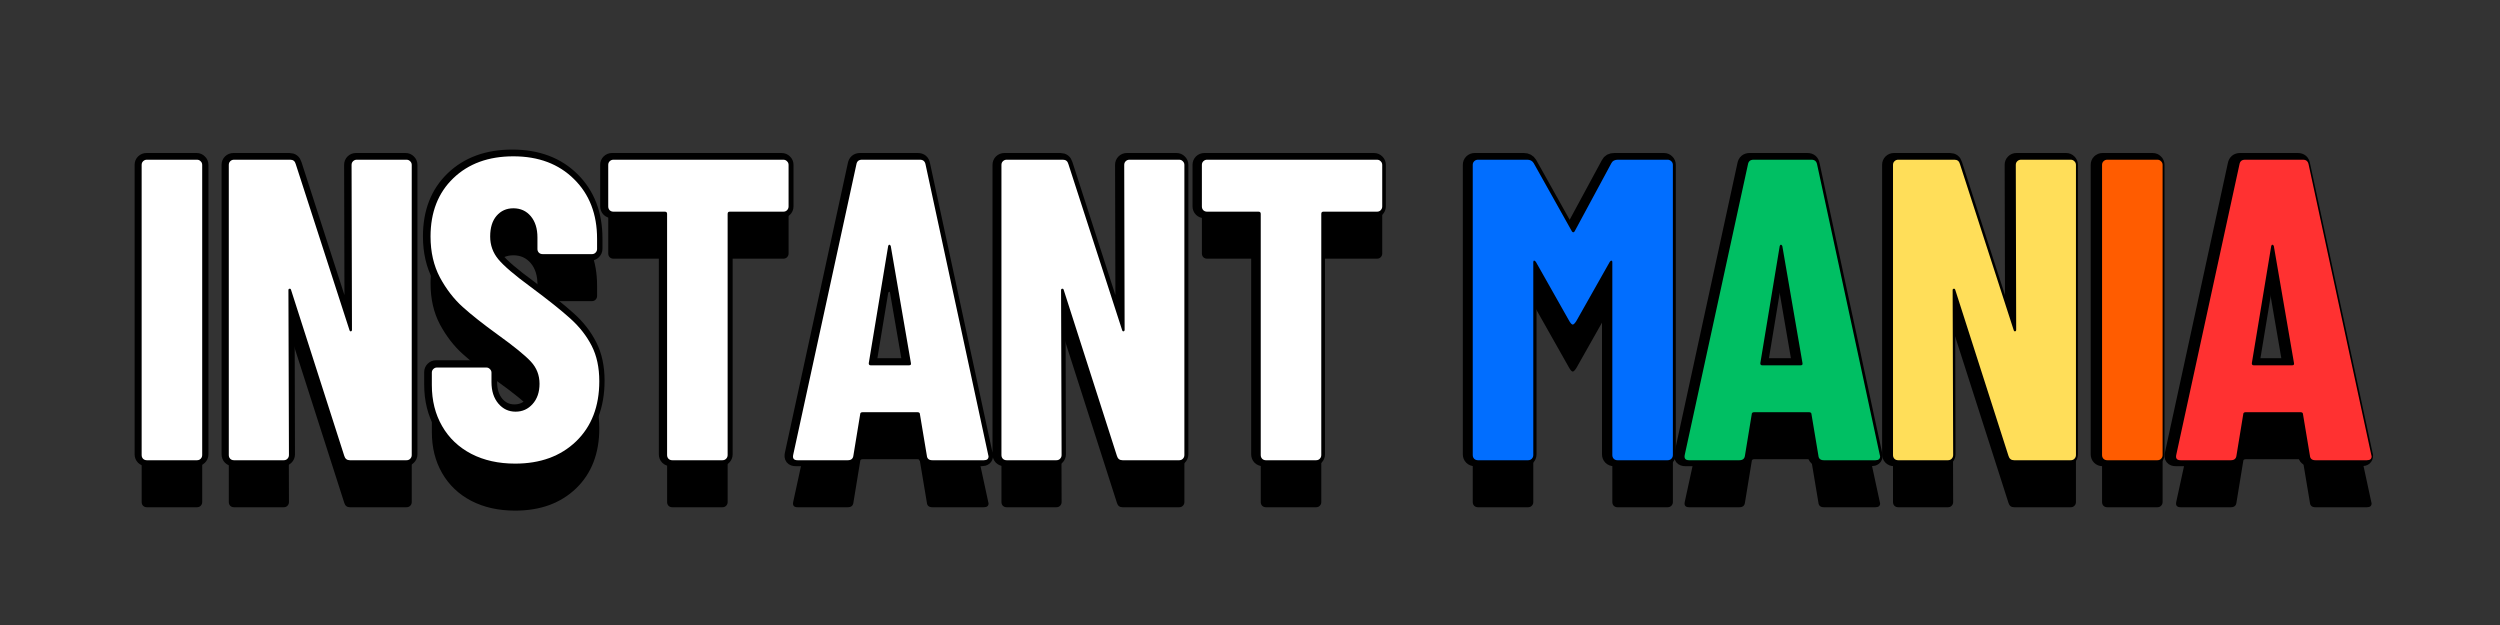 <svg xmlns="http://www.w3.org/2000/svg" xmlns:xlink="http://www.w3.org/1999/xlink" width="400" zoomAndPan="magnify" viewBox="0 0 300 75" height="100" preserveAspectRatio="xMidYMid meet" version="1.0"><rect x="0" y="0" width="300" height="75" fill="#333333" stroke="none"/><defs><g/></defs><g fill="#000000" fill-opacity="1"><g transform="translate(14.734, 60.869)"><g><path d="M 2.891 0 C 2.711 0 2.562 -0.055 2.438 -0.172 C 2.32 -0.297 2.266 -0.445 2.266 -0.625 L 2.266 -35.438 C 2.266 -35.613 2.32 -35.758 2.438 -35.875 C 2.562 -36 2.711 -36.062 2.891 -36.062 L 8.906 -36.062 C 9.082 -36.062 9.227 -36 9.344 -35.875 C 9.469 -35.758 9.531 -35.613 9.531 -35.438 L 9.531 -0.625 C 9.531 -0.445 9.469 -0.297 9.344 -0.172 C 9.227 -0.055 9.082 0 8.906 0 Z M 2.891 0 "/></g></g></g><g fill="#000000" fill-opacity="1"><g transform="translate(25.191, 60.869)"><g><path d="M 17 -35.438 C 17 -35.613 17.055 -35.758 17.172 -35.875 C 17.297 -36 17.445 -36.062 17.625 -36.062 L 23.594 -36.062 C 23.77 -36.062 23.914 -36 24.031 -35.875 C 24.156 -35.758 24.219 -35.613 24.219 -35.438 L 24.219 -0.625 C 24.219 -0.445 24.156 -0.297 24.031 -0.172 C 23.914 -0.055 23.77 0 23.594 0 L 16.797 0 C 16.453 0 16.227 -0.172 16.125 -0.516 L 9.734 -20.453 C 9.703 -20.555 9.641 -20.598 9.547 -20.578 C 9.461 -20.566 9.422 -20.508 9.422 -20.406 L 9.484 -0.625 C 9.484 -0.445 9.422 -0.297 9.297 -0.172 C 9.18 -0.055 9.035 0 8.859 0 L 2.891 0 C 2.711 0 2.562 -0.055 2.438 -0.172 C 2.32 -0.297 2.266 -0.445 2.266 -0.625 L 2.266 -35.438 C 2.266 -35.613 2.32 -35.758 2.438 -35.875 C 2.562 -36 2.711 -36.062 2.891 -36.062 L 9.641 -36.062 C 9.984 -36.062 10.203 -35.891 10.297 -35.547 L 16.75 -15.609 C 16.781 -15.504 16.836 -15.457 16.922 -15.469 C 17.004 -15.488 17.047 -15.551 17.047 -15.656 Z M 17 -35.438 "/></g></g></g><g fill="#000000" fill-opacity="1"><g transform="translate(50.276, 60.869)"><g><path d="M 11.547 0.406 C 9.547 0.406 7.789 0.016 6.281 -0.766 C 4.77 -1.555 3.602 -2.664 2.781 -4.094 C 1.957 -5.52 1.547 -7.16 1.547 -9.016 L 1.547 -10.516 C 1.547 -10.68 1.602 -10.82 1.719 -10.938 C 1.844 -11.062 1.988 -11.125 2.156 -11.125 L 8.094 -11.125 C 8.258 -11.125 8.398 -11.062 8.516 -10.938 C 8.641 -10.82 8.703 -10.68 8.703 -10.516 L 8.703 -9.375 C 8.703 -8.312 8.977 -7.453 9.531 -6.797 C 10.082 -6.148 10.77 -5.828 11.594 -5.828 C 12.414 -5.828 13.098 -6.133 13.641 -6.75 C 14.191 -7.363 14.469 -8.172 14.469 -9.172 C 14.469 -10.203 14.125 -11.086 13.438 -11.828 C 12.758 -12.566 11.422 -13.656 9.422 -15.094 C 7.711 -16.332 6.32 -17.43 5.25 -18.391 C 4.188 -19.348 3.273 -20.531 2.516 -21.938 C 1.766 -23.352 1.391 -24.988 1.391 -26.844 C 1.391 -29.758 2.301 -32.094 4.125 -33.844 C 5.945 -35.594 8.348 -36.469 11.328 -36.469 C 14.348 -36.469 16.773 -35.555 18.609 -33.734 C 20.453 -31.922 21.375 -29.535 21.375 -26.578 L 21.375 -25.344 C 21.375 -25.176 21.312 -25.031 21.188 -24.906 C 21.07 -24.789 20.93 -24.734 20.766 -24.734 L 14.844 -24.734 C 14.664 -24.734 14.516 -24.789 14.391 -24.906 C 14.273 -25.031 14.219 -25.176 14.219 -25.344 L 14.219 -26.734 C 14.219 -27.797 13.953 -28.645 13.422 -29.281 C 12.891 -29.914 12.191 -30.234 11.328 -30.234 C 10.504 -30.234 9.832 -29.93 9.312 -29.328 C 8.801 -28.734 8.547 -27.906 8.547 -26.844 C 8.547 -25.812 8.875 -24.898 9.531 -24.109 C 10.188 -23.316 11.473 -22.219 13.391 -20.812 C 15.523 -19.227 17.129 -17.945 18.203 -16.969 C 19.285 -15.988 20.129 -14.906 20.734 -13.719 C 21.336 -12.539 21.641 -11.129 21.641 -9.484 C 21.641 -6.461 20.711 -4.055 18.859 -2.266 C 17.004 -0.484 14.566 0.406 11.547 0.406 Z M 11.547 0.406 "/></g></g></g><g fill="#000000" fill-opacity="1"><g transform="translate(71.756, 60.869)"><g><path d="M 22.25 -36.062 C 22.426 -36.062 22.57 -36 22.688 -35.875 C 22.812 -35.758 22.875 -35.613 22.875 -35.438 L 22.875 -30.453 C 22.875 -30.273 22.812 -30.125 22.688 -30 C 22.57 -29.883 22.426 -29.828 22.25 -29.828 L 15.812 -29.828 C 15.645 -29.828 15.562 -29.738 15.562 -29.562 L 15.562 -0.625 C 15.562 -0.445 15.5 -0.297 15.375 -0.172 C 15.258 -0.055 15.113 0 14.938 0 L 8.906 0 C 8.738 0 8.594 -0.055 8.469 -0.172 C 8.352 -0.297 8.297 -0.445 8.297 -0.625 L 8.297 -29.562 C 8.297 -29.738 8.207 -29.828 8.031 -29.828 L 1.859 -29.828 C 1.68 -29.828 1.531 -29.883 1.406 -30 C 1.289 -30.125 1.234 -30.273 1.234 -30.453 L 1.234 -35.438 C 1.234 -35.613 1.289 -35.758 1.406 -35.875 C 1.531 -36 1.68 -36.062 1.859 -36.062 Z M 22.25 -36.062 "/></g></g></g><g fill="#000000" fill-opacity="1"><g transform="translate(94.472, 60.869)"><g><path d="M 17.406 0 C 17 0 16.781 -0.188 16.75 -0.562 L 15.922 -5.516 C 15.922 -5.68 15.816 -5.766 15.609 -5.766 L 9.062 -5.766 C 8.852 -5.766 8.75 -5.68 8.75 -5.516 L 7.938 -0.562 C 7.895 -0.188 7.672 0 7.266 0 L 1.234 0 C 0.785 0 0.613 -0.223 0.719 -0.672 L 8.297 -35.5 C 8.359 -35.875 8.582 -36.062 8.969 -36.062 L 15.922 -36.062 C 16.297 -36.062 16.52 -35.875 16.594 -35.5 L 24.109 -0.672 L 24.156 -0.469 C 24.156 -0.156 23.969 0 23.594 0 Z M 9.781 -11.641 C 9.781 -11.473 9.852 -11.391 10 -11.391 L 14.625 -11.391 C 14.801 -11.391 14.875 -11.473 14.844 -11.641 L 12.422 -25.703 C 12.379 -25.805 12.32 -25.859 12.25 -25.859 C 12.188 -25.859 12.141 -25.805 12.109 -25.703 Z M 9.781 -11.641 "/></g></g></g><g fill="#000000" fill-opacity="1"><g transform="translate(117.909, 60.869)"><g><path d="M 17 -35.438 C 17 -35.613 17.055 -35.758 17.172 -35.875 C 17.297 -36 17.445 -36.062 17.625 -36.062 L 23.594 -36.062 C 23.77 -36.062 23.914 -36 24.031 -35.875 C 24.156 -35.758 24.219 -35.613 24.219 -35.438 L 24.219 -0.625 C 24.219 -0.445 24.156 -0.297 24.031 -0.172 C 23.914 -0.055 23.77 0 23.594 0 L 16.797 0 C 16.453 0 16.227 -0.172 16.125 -0.516 L 9.734 -20.453 C 9.703 -20.555 9.641 -20.598 9.547 -20.578 C 9.461 -20.566 9.422 -20.508 9.422 -20.406 L 9.484 -0.625 C 9.484 -0.445 9.422 -0.297 9.297 -0.172 C 9.18 -0.055 9.035 0 8.859 0 L 2.891 0 C 2.711 0 2.562 -0.055 2.438 -0.172 C 2.32 -0.297 2.266 -0.445 2.266 -0.625 L 2.266 -35.438 C 2.266 -35.613 2.32 -35.758 2.438 -35.875 C 2.562 -36 2.711 -36.062 2.891 -36.062 L 9.641 -36.062 C 9.984 -36.062 10.203 -35.891 10.297 -35.547 L 16.75 -15.609 C 16.781 -15.504 16.836 -15.457 16.922 -15.469 C 17.004 -15.488 17.047 -15.551 17.047 -15.656 Z M 17 -35.438 "/></g></g></g><g fill="#000000" fill-opacity="1"><g transform="translate(142.994, 60.869)"><g><path d="M 22.25 -36.062 C 22.426 -36.062 22.57 -36 22.688 -35.875 C 22.812 -35.758 22.875 -35.613 22.875 -35.438 L 22.875 -30.453 C 22.875 -30.273 22.812 -30.125 22.688 -30 C 22.57 -29.883 22.426 -29.828 22.25 -29.828 L 15.812 -29.828 C 15.645 -29.828 15.562 -29.738 15.562 -29.562 L 15.562 -0.625 C 15.562 -0.445 15.5 -0.297 15.375 -0.172 C 15.258 -0.055 15.113 0 14.938 0 L 8.906 0 C 8.738 0 8.594 -0.055 8.469 -0.172 C 8.352 -0.297 8.297 -0.445 8.297 -0.625 L 8.297 -29.562 C 8.297 -29.738 8.207 -29.828 8.031 -29.828 L 1.859 -29.828 C 1.68 -29.828 1.531 -29.883 1.406 -30 C 1.289 -30.125 1.234 -30.273 1.234 -30.453 L 1.234 -35.438 C 1.234 -35.613 1.289 -35.758 1.406 -35.875 C 1.531 -36 1.68 -36.062 1.859 -36.062 Z M 22.25 -36.062 "/></g></g></g><g fill="#000000" fill-opacity="1"><g transform="translate(165.71, 60.869)"><g/></g></g><g fill="#000000" fill-opacity="1"><g transform="translate(174.621, 60.869)"><g><path d="M 18.75 -35.656 C 18.883 -35.926 19.145 -36.062 19.531 -36.062 L 25.5 -36.062 C 25.664 -36.062 25.812 -36 25.938 -35.875 C 26.062 -35.758 26.125 -35.613 26.125 -35.438 L 26.125 -0.625 C 26.125 -0.445 26.062 -0.297 25.938 -0.172 C 25.812 -0.055 25.664 0 25.5 0 L 19.469 0 C 19.301 0 19.156 -0.055 19.031 -0.172 C 18.914 -0.297 18.859 -0.445 18.859 -0.625 L 18.859 -23.75 C 18.859 -23.883 18.82 -23.953 18.75 -23.953 C 18.688 -23.953 18.617 -23.898 18.547 -23.797 L 14.531 -16.688 C 14.352 -16.414 14.211 -16.281 14.109 -16.281 C 14.004 -16.281 13.867 -16.414 13.703 -16.688 L 9.688 -23.797 C 9.613 -23.898 9.539 -23.953 9.469 -23.953 C 9.406 -23.953 9.375 -23.883 9.375 -23.75 L 9.375 -0.625 C 9.375 -0.445 9.312 -0.297 9.188 -0.172 C 9.07 -0.055 8.926 0 8.75 0 L 2.734 0 C 2.555 0 2.406 -0.055 2.281 -0.172 C 2.164 -0.297 2.109 -0.445 2.109 -0.625 L 2.109 -35.438 C 2.109 -35.613 2.164 -35.758 2.281 -35.875 C 2.406 -36 2.555 -36.062 2.734 -36.062 L 8.656 -36.062 C 9 -36.062 9.254 -35.926 9.422 -35.656 L 14.016 -27.453 C 14.117 -27.316 14.223 -27.316 14.328 -27.453 Z M 18.75 -35.656 "/></g></g></g><g fill="#000000" fill-opacity="1"><g transform="translate(201.458, 60.869)"><g><path d="M 17.406 0 C 17 0 16.781 -0.188 16.75 -0.562 L 15.922 -5.516 C 15.922 -5.68 15.816 -5.766 15.609 -5.766 L 9.062 -5.766 C 8.852 -5.766 8.75 -5.68 8.75 -5.516 L 7.938 -0.562 C 7.895 -0.188 7.672 0 7.266 0 L 1.234 0 C 0.785 0 0.613 -0.223 0.719 -0.672 L 8.297 -35.5 C 8.359 -35.875 8.582 -36.062 8.969 -36.062 L 15.922 -36.062 C 16.297 -36.062 16.52 -35.875 16.594 -35.5 L 24.109 -0.672 L 24.156 -0.469 C 24.156 -0.156 23.969 0 23.594 0 Z M 9.781 -11.641 C 9.781 -11.473 9.852 -11.391 10 -11.391 L 14.625 -11.391 C 14.801 -11.391 14.875 -11.473 14.844 -11.641 L 12.422 -25.703 C 12.379 -25.805 12.32 -25.859 12.25 -25.859 C 12.188 -25.859 12.141 -25.805 12.109 -25.703 Z M 9.781 -11.641 "/></g></g></g><g fill="#000000" fill-opacity="1"><g transform="translate(224.895, 60.869)"><g><path d="M 17 -35.438 C 17 -35.613 17.055 -35.758 17.172 -35.875 C 17.297 -36 17.445 -36.062 17.625 -36.062 L 23.594 -36.062 C 23.77 -36.062 23.914 -36 24.031 -35.875 C 24.156 -35.758 24.219 -35.613 24.219 -35.438 L 24.219 -0.625 C 24.219 -0.445 24.156 -0.297 24.031 -0.172 C 23.914 -0.055 23.77 0 23.594 0 L 16.797 0 C 16.453 0 16.227 -0.172 16.125 -0.516 L 9.734 -20.453 C 9.703 -20.555 9.641 -20.598 9.547 -20.578 C 9.461 -20.566 9.422 -20.508 9.422 -20.406 L 9.484 -0.625 C 9.484 -0.445 9.422 -0.297 9.297 -0.172 C 9.18 -0.055 9.035 0 8.859 0 L 2.891 0 C 2.711 0 2.562 -0.055 2.438 -0.172 C 2.32 -0.297 2.266 -0.445 2.266 -0.625 L 2.266 -35.438 C 2.266 -35.613 2.32 -35.758 2.438 -35.875 C 2.562 -36 2.711 -36.062 2.891 -36.062 L 9.641 -36.062 C 9.984 -36.062 10.203 -35.891 10.297 -35.547 L 16.75 -15.609 C 16.781 -15.504 16.836 -15.457 16.922 -15.469 C 17.004 -15.488 17.047 -15.551 17.047 -15.656 Z M 17 -35.438 "/></g></g></g><g fill="#000000" fill-opacity="1"><g transform="translate(249.981, 60.869)"><g><path d="M 2.891 0 C 2.711 0 2.562 -0.055 2.438 -0.172 C 2.32 -0.297 2.266 -0.445 2.266 -0.625 L 2.266 -35.438 C 2.266 -35.613 2.32 -35.758 2.438 -35.875 C 2.562 -36 2.711 -36.062 2.891 -36.062 L 8.906 -36.062 C 9.082 -36.062 9.227 -36 9.344 -35.875 C 9.469 -35.758 9.531 -35.613 9.531 -35.438 L 9.531 -0.625 C 9.531 -0.445 9.469 -0.297 9.344 -0.172 C 9.227 -0.055 9.082 0 8.906 0 Z M 2.891 0 "/></g></g></g><g fill="#000000" fill-opacity="1"><g transform="translate(260.437, 60.869)"><g><path d="M 17.406 0 C 17 0 16.781 -0.188 16.75 -0.562 L 15.922 -5.516 C 15.922 -5.68 15.816 -5.766 15.609 -5.766 L 9.062 -5.766 C 8.852 -5.766 8.75 -5.68 8.75 -5.516 L 7.938 -0.562 C 7.895 -0.188 7.672 0 7.266 0 L 1.234 0 C 0.785 0 0.613 -0.223 0.719 -0.672 L 8.297 -35.5 C 8.359 -35.875 8.582 -36.062 8.969 -36.062 L 15.922 -36.062 C 16.297 -36.062 16.52 -35.875 16.594 -35.5 L 24.109 -0.672 L 24.156 -0.469 C 24.156 -0.156 23.969 0 23.594 0 Z M 9.781 -11.641 C 9.781 -11.473 9.852 -11.391 10 -11.391 L 14.625 -11.391 C 14.801 -11.391 14.875 -11.473 14.844 -11.641 L 12.422 -25.703 C 12.379 -25.805 12.32 -25.859 12.25 -25.859 C 12.188 -25.859 12.141 -25.805 12.109 -25.703 Z M 9.781 -11.641 "/></g></g></g><path stroke-linecap="butt" transform="matrix(0.058, 0, 0, 0.058, -0.695, 15.643)" fill="none" stroke-linejoin="miter" d="M 314.968 680.969 C 312.078 680.969 309.524 679.961 307.374 677.945 C 305.358 675.795 304.35 673.309 304.35 670.419 L 304.35 71.331 C 304.35 68.307 305.358 65.821 307.374 63.805 C 309.524 61.721 312.078 60.713 314.968 60.713 L 418.792 60.713 C 421.681 60.713 424.1 61.721 426.116 63.805 C 428.334 65.821 429.409 68.307 429.409 71.331 L 429.409 670.419 C 429.409 673.309 428.334 675.795 426.116 677.945 C 424.1 679.961 421.681 680.969 418.792 680.969 Z M 737.79 71.331 C 737.79 68.307 738.798 65.821 740.814 63.805 C 742.83 61.721 745.384 60.713 748.408 60.713 L 851.156 60.713 C 854.046 60.713 856.465 61.721 858.481 63.805 C 860.699 65.821 861.774 68.307 861.774 71.331 L 861.774 670.419 C 861.774 673.309 860.699 675.795 858.481 677.945 C 856.465 679.961 854.046 680.969 851.156 680.969 L 734.094 680.969 C 728.18 680.969 724.35 678.013 722.67 672.099 L 612.731 329.245 C 612.193 327.497 611.185 326.758 609.707 327.094 C 608.296 327.363 607.556 328.371 607.556 330.118 L 608.43 670.419 C 608.43 673.309 607.355 675.795 605.137 677.945 C 603.121 679.961 600.702 680.969 597.812 680.969 L 494.862 680.969 C 491.972 680.969 489.419 679.961 487.268 677.945 C 485.252 675.795 484.244 673.309 484.244 670.419 L 484.244 71.331 C 484.244 68.307 485.252 65.821 487.268 63.805 C 489.419 61.721 491.972 60.713 494.862 60.713 L 610.984 60.713 C 616.897 60.713 620.728 63.67 622.475 69.584 L 733.22 412.505 C 733.825 414.253 734.833 414.992 736.244 414.656 C 737.857 414.387 738.664 413.379 738.664 411.632 Z M 1075.47 688.16 C 1041.131 688.16 1010.891 681.373 984.817 667.798 C 958.811 654.089 938.785 635.005 924.673 610.477 C 910.494 585.949 903.438 557.725 903.438 525.872 L 903.438 500.134 C 903.438 497.245 904.446 494.825 906.462 492.809 C 908.612 490.592 911.166 489.517 914.056 489.517 L 1015.931 489.517 C 1018.955 489.517 1021.508 490.592 1023.524 492.809 C 1025.54 494.825 1026.548 497.245 1026.548 500.134 L 1026.548 519.824 C 1026.548 538.169 1031.252 552.953 1040.593 564.176 C 1050.136 575.264 1062.03 580.841 1076.276 580.841 C 1090.456 580.841 1102.216 575.6 1111.556 565.049 C 1121.099 554.365 1125.87 540.454 1125.87 523.318 C 1125.87 505.577 1119.956 490.323 1108.129 477.622 C 1096.302 464.921 1073.252 446.173 1039.115 421.376 C 1009.547 400.073 985.556 381.123 967.278 364.726 C 948.932 348.128 933.275 327.699 920.305 303.507 C 907.336 279.248 900.884 251.225 900.884 219.305 C 900.884 169.107 916.475 128.989 947.79 98.816 C 979.105 68.71 1020.433 53.59 1071.774 53.59 C 1123.854 53.59 1165.652 69.248 1197.236 100.563 C 1228.82 131.878 1244.612 172.87 1244.612 223.673 L 1244.612 245.043 C 1244.612 247.933 1243.537 250.486 1241.387 252.637 C 1239.371 254.653 1236.884 255.661 1233.995 255.661 L 1132.12 255.661 C 1129.096 255.661 1126.475 254.653 1124.324 252.637 C 1122.308 250.486 1121.3 247.933 1121.3 245.043 L 1121.3 221.053 C 1121.3 202.707 1116.798 188.192 1107.659 177.373 C 1098.587 166.419 1086.625 160.909 1071.774 160.909 C 1057.662 160.909 1046.104 166.083 1037.166 176.499 C 1028.363 186.713 1023.928 201.027 1023.928 219.305 C 1023.928 237.046 1029.572 252.704 1040.862 266.278 C 1052.084 279.853 1074.193 298.736 1107.256 322.928 C 1143.88 350.211 1171.499 372.253 1190.113 389.187 C 1208.728 405.853 1223.108 424.467 1233.39 444.963 C 1243.739 465.325 1248.98 489.584 1248.98 517.875 C 1248.98 569.955 1232.987 611.35 1201.134 642.061 C 1169.281 672.771 1127.348 688.16 1075.47 688.16 Z M 1629.064 60.713 C 1632.088 60.713 1634.641 61.721 1636.657 63.805 C 1638.808 65.821 1639.883 68.307 1639.883 71.331 L 1639.883 157.213 C 1639.883 160.237 1638.808 162.79 1636.657 164.806 C 1634.641 166.822 1632.088 167.83 1629.064 167.83 L 1518.318 167.83 C 1515.428 167.83 1513.95 169.376 1513.95 172.4 L 1513.95 670.419 C 1513.95 673.309 1512.875 675.795 1510.724 677.945 C 1508.708 679.961 1506.289 680.969 1503.4 680.969 L 1399.777 680.969 C 1396.686 680.969 1394.132 679.961 1391.982 677.945 C 1389.966 675.795 1388.958 673.309 1388.958 670.419 L 1388.958 172.4 C 1388.958 169.376 1387.48 167.83 1384.59 167.83 L 1278.145 167.83 C 1275.256 167.83 1272.769 166.822 1270.619 164.806 C 1268.603 162.79 1267.595 160.237 1267.595 157.213 L 1267.595 71.331 C 1267.595 68.307 1268.603 65.821 1270.619 63.805 C 1272.769 61.721 1275.256 60.713 1278.145 60.713 Z M 1936.571 680.969 C 1929.515 680.969 1925.684 677.744 1925.08 671.293 L 1911.035 586.217 C 1911.035 583.193 1909.22 581.715 1905.659 581.715 L 1793.099 581.715 C 1789.537 581.715 1787.723 583.193 1787.723 586.217 L 1773.678 671.293 C 1773.073 677.744 1769.243 680.969 1762.187 680.969 L 1658.363 680.969 C 1650.702 680.969 1647.745 677.206 1649.492 669.545 L 1779.726 70.457 C 1781.003 64.006 1784.9 60.713 1791.419 60.713 L 1911.035 60.713 C 1917.553 60.713 1921.384 64.006 1922.526 70.457 L 2051.886 669.545 L 2052.76 672.973 C 2052.76 678.349 2049.467 680.969 2043.016 680.969 Z M 1805.464 480.646 C 1805.464 483.67 1806.673 485.216 1809.16 485.216 L 1888.724 485.216 C 1891.816 485.216 1893.025 483.67 1892.42 480.646 L 1850.689 238.793 C 1850.084 237.046 1849.211 236.173 1848.068 236.173 C 1846.926 236.173 1846.052 237.046 1845.515 238.793 Z M 2332.849 71.331 C 2332.849 68.307 2333.857 65.821 2335.873 63.805 C 2337.889 61.721 2340.376 60.713 2343.467 60.713 L 2446.216 60.713 C 2449.105 60.713 2451.525 61.721 2453.541 63.805 C 2455.691 65.821 2456.833 68.307 2456.833 71.331 L 2456.833 670.419 C 2456.833 673.309 2455.691 675.795 2453.541 677.945 C 2451.525 679.961 2449.105 680.969 2446.216 680.969 L 2329.153 680.969 C 2323.24 680.969 2319.409 678.013 2317.662 672.099 L 2207.79 329.245 C 2207.185 327.497 2206.177 326.758 2204.766 327.094 C 2203.288 327.363 2202.616 328.371 2202.616 330.118 L 2203.489 670.419 C 2203.489 673.309 2202.414 675.795 2200.196 677.945 C 2198.18 679.961 2195.761 680.969 2192.872 680.969 L 2089.854 680.969 C 2087.032 680.969 2084.478 679.961 2082.328 677.945 C 2080.312 675.795 2079.304 673.309 2079.304 670.419 L 2079.304 71.331 C 2079.304 68.307 2080.312 65.821 2082.328 63.805 C 2084.478 61.721 2087.032 60.713 2089.854 60.713 L 2206.043 60.713 C 2211.956 60.713 2215.787 63.67 2217.534 69.584 L 2328.28 412.505 C 2328.885 414.253 2329.893 414.992 2331.304 414.656 C 2332.917 414.387 2333.723 413.379 2333.723 411.632 Z M 2854.59 60.713 C 2857.614 60.713 2860.168 61.721 2862.184 63.805 C 2864.334 65.821 2865.409 68.307 2865.409 71.331 L 2865.409 157.213 C 2865.409 160.237 2864.334 162.79 2862.184 164.806 C 2860.168 166.822 2857.614 167.83 2854.59 167.83 L 2743.845 167.83 C 2740.955 167.83 2739.477 169.376 2739.477 172.4 L 2739.477 670.419 C 2739.477 673.309 2738.401 675.795 2736.251 677.945 C 2734.235 679.961 2731.816 680.969 2728.926 680.969 L 2625.304 680.969 C 2622.28 680.969 2619.659 679.961 2617.509 677.945 C 2615.493 675.795 2614.485 673.309 2614.485 670.419 L 2614.485 172.4 C 2614.485 169.376 2613.006 167.83 2610.117 167.83 L 2503.672 167.83 C 2500.782 167.83 2498.296 166.822 2496.145 164.806 C 2494.129 162.79 2493.121 160.237 2493.121 157.213 L 2493.121 71.331 C 2493.121 68.307 2494.129 65.821 2496.145 63.805 C 2498.296 61.721 2500.782 60.713 2503.672 60.713 Z M 2854.59 60.713 " stroke="#000000" stroke-width="27.692" stroke-opacity="1" stroke-miterlimit="4"/><path stroke-linecap="butt" transform="matrix(0.058, 0, 0, 0.058, -0.695, 15.643)" fill="none" stroke-linejoin="miter" d="M 3338.565 67.904 C 3340.849 63.133 3345.285 60.713 3351.736 60.713 L 3454.753 60.713 C 3457.643 60.713 3460.062 61.721 3462.078 63.805 C 3464.229 65.821 3465.304 68.307 3465.304 71.331 L 3465.304 670.419 C 3465.304 673.309 3464.229 675.795 3462.078 677.945 C 3460.062 679.961 3457.643 680.969 3454.753 680.969 L 3350.862 680.969 C 3347.973 680.969 3345.486 679.961 3343.336 677.945 C 3341.32 675.795 3340.312 673.309 3340.312 670.419 L 3340.312 272.528 C 3340.312 270.109 3339.707 268.899 3338.565 268.899 C 3337.422 268.899 3336.213 269.773 3335.07 271.654 L 3265.854 393.891 C 3262.965 398.662 3260.613 401.081 3258.731 401.081 C 3256.984 401.081 3254.699 398.662 3251.809 393.891 L 3182.593 271.654 C 3181.384 269.773 3180.174 268.899 3178.897 268.899 C 3177.755 268.899 3177.15 270.109 3177.15 272.528 L 3177.15 670.419 C 3177.15 673.309 3176.142 675.795 3174.126 677.945 C 3172.11 679.961 3169.557 680.969 3166.533 680.969 L 3062.91 680.969 C 3060.021 680.969 3057.534 679.961 3055.384 677.945 C 3053.368 675.795 3052.36 673.309 3052.36 670.419 L 3052.36 71.331 C 3052.36 68.307 3053.368 65.821 3055.384 63.805 C 3057.534 61.721 3060.021 60.713 3062.91 60.713 L 3164.853 60.713 C 3170.766 60.713 3175.201 63.133 3178.225 67.904 L 3256.984 208.755 C 3258.731 211.04 3260.545 211.04 3262.427 208.755 Z M 3338.565 67.904 " stroke="#000000" stroke-width="27.692" stroke-opacity="1" stroke-miterlimit="4"/><path stroke-linecap="butt" transform="matrix(0.058, 0, 0, 0.058, -0.695, 15.643)" fill="none" stroke-linejoin="miter" d="M 3777.112 680.969 C 3770.056 680.969 3766.225 677.744 3765.621 671.293 L 3751.576 586.217 C 3751.576 583.193 3749.761 581.715 3746.133 581.715 L 3633.64 581.715 C 3630.078 581.715 3628.264 583.193 3628.264 586.217 L 3614.152 671.293 C 3613.614 677.744 3609.784 680.969 3602.728 680.969 L 3498.904 680.969 C 3491.243 680.969 3488.286 677.206 3490.033 669.545 L 3620.267 70.457 C 3621.544 64.006 3625.441 60.713 3631.893 60.713 L 3751.576 60.713 C 3758.027 60.713 3761.857 64.006 3763 70.457 L 3892.427 669.545 L 3893.233 672.973 C 3893.233 678.349 3890.008 680.969 3883.557 680.969 Z M 3646.005 480.646 C 3646.005 483.67 3647.214 485.216 3649.633 485.216 L 3729.265 485.216 C 3732.289 485.216 3733.566 483.67 3732.961 480.646 L 3691.23 238.793 C 3690.625 237.046 3689.752 236.173 3688.609 236.173 C 3687.467 236.173 3686.593 237.046 3685.989 238.793 Z M 3646.005 480.646 " stroke="#000000" stroke-width="27.692" stroke-opacity="1" stroke-miterlimit="4"/><path stroke-linecap="butt" transform="matrix(0.058, 0, 0, 0.058, -0.695, 15.643)" fill="none" stroke-linejoin="miter" d="M 4173.39 71.331 C 4173.39 68.307 4174.398 65.821 4176.414 63.805 C 4178.43 61.721 4180.917 60.713 4183.941 60.713 L 4286.757 60.713 C 4289.646 60.713 4292.065 61.721 4294.081 63.805 C 4296.232 65.821 4297.307 68.307 4297.307 71.331 L 4297.307 670.419 C 4297.307 673.309 4296.232 675.795 4294.081 677.945 C 4292.065 679.961 4289.646 680.969 4286.757 680.969 L 4169.694 680.969 C 4163.781 680.969 4159.95 678.013 4158.203 672.099 L 4048.331 329.245 C 4047.726 327.497 4046.718 326.758 4045.307 327.094 C 4043.829 327.363 4043.157 328.371 4043.157 330.118 L 4044.03 670.419 C 4044.03 673.309 4042.888 675.795 4040.737 677.945 C 4038.721 679.961 4036.302 680.969 4033.413 680.969 L 3930.395 680.969 C 3927.505 680.969 3925.019 679.961 3922.869 677.945 C 3920.853 675.795 3919.845 673.309 3919.845 670.419 L 3919.845 71.331 C 3919.845 68.307 3920.853 65.821 3922.869 63.805 C 3925.019 61.721 3927.505 60.713 3930.395 60.713 L 4046.584 60.713 C 4052.497 60.713 4056.328 63.67 4058.075 69.584 L 4168.821 412.505 C 4169.425 414.253 4170.433 414.992 4171.845 414.656 C 4173.457 414.387 4174.264 413.379 4174.264 411.632 Z M 4173.39 71.331 " stroke="#000000" stroke-width="27.692" stroke-opacity="1" stroke-miterlimit="4"/><path stroke-linecap="butt" transform="matrix(0.058, 0, 0, 0.058, -0.695, 15.643)" fill="none" stroke-linejoin="miter" d="M 4361.953 680.969 C 4359.064 680.969 4356.577 679.961 4354.427 677.945 C 4352.411 675.795 4351.403 673.309 4351.403 670.419 L 4351.403 71.331 C 4351.403 68.307 4352.411 65.821 4354.427 63.805 C 4356.577 61.721 4359.064 60.713 4361.953 60.713 L 4465.845 60.713 C 4468.734 60.713 4471.153 61.721 4473.169 63.805 C 4475.32 65.821 4476.395 68.307 4476.395 71.331 L 4476.395 670.419 C 4476.395 673.309 4475.32 675.795 4473.169 677.945 C 4471.153 679.961 4468.734 680.969 4465.845 680.969 Z M 4361.953 680.969 " stroke="#000000" stroke-width="27.692" stroke-opacity="1" stroke-miterlimit="4"/><path stroke-linecap="butt" transform="matrix(0.058, 0, 0, 0.058, -0.695, 15.643)" fill="none" stroke-linejoin="miter" d="M 4791.765 680.969 C 4784.709 680.969 4780.878 677.744 4780.273 671.293 L 4766.229 586.217 C 4766.229 583.193 4764.414 581.715 4760.785 581.715 L 4648.293 581.715 C 4644.731 581.715 4642.917 583.193 4642.917 586.217 L 4628.872 671.293 C 4628.267 677.744 4624.437 680.969 4617.381 680.969 L 4513.557 680.969 C 4505.896 680.969 4502.939 677.206 4504.686 669.545 L 4634.92 70.457 C 4636.197 64.006 4640.094 60.713 4646.613 60.713 L 4766.229 60.713 C 4772.68 60.713 4776.51 64.006 4777.653 70.457 L 4907.08 669.545 L 4907.953 672.973 C 4907.953 678.349 4904.661 680.969 4898.209 680.969 Z M 4660.657 480.646 C 4660.657 483.67 4661.867 485.216 4664.353 485.216 L 4743.918 485.216 C 4746.942 485.216 4748.219 483.67 4747.614 480.646 L 4705.883 238.793 C 4705.278 237.046 4704.405 236.173 4703.262 236.173 C 4702.12 236.173 4701.246 237.046 4700.641 238.793 Z M 4660.657 480.646 " stroke="#000000" stroke-width="27.692" stroke-opacity="1" stroke-miterlimit="4"/><g fill="#ffffff" fill-opacity="1"><g transform="translate(14.732, 55.228)"><g><path d="M 2.891 0 C 2.711 0 2.562 -0.055 2.438 -0.172 C 2.32 -0.297 2.266 -0.445 2.266 -0.625 L 2.266 -35.438 C 2.266 -35.613 2.32 -35.758 2.438 -35.875 C 2.562 -36 2.711 -36.062 2.891 -36.062 L 8.906 -36.062 C 9.082 -36.062 9.227 -36 9.344 -35.875 C 9.469 -35.758 9.531 -35.613 9.531 -35.438 L 9.531 -0.625 C 9.531 -0.445 9.469 -0.297 9.344 -0.172 C 9.227 -0.055 9.082 0 8.906 0 Z M 2.891 0 "/></g></g></g><g fill="#ffffff" fill-opacity="1"><g transform="translate(25.189, 55.228)"><g><path d="M 17 -35.438 C 17 -35.613 17.055 -35.758 17.172 -35.875 C 17.297 -36 17.445 -36.062 17.625 -36.062 L 23.594 -36.062 C 23.77 -36.062 23.914 -36 24.031 -35.875 C 24.156 -35.758 24.219 -35.613 24.219 -35.438 L 24.219 -0.625 C 24.219 -0.445 24.156 -0.297 24.031 -0.172 C 23.914 -0.055 23.77 0 23.594 0 L 16.797 0 C 16.453 0 16.227 -0.172 16.125 -0.516 L 9.734 -20.453 C 9.703 -20.555 9.641 -20.598 9.547 -20.578 C 9.461 -20.566 9.422 -20.508 9.422 -20.406 L 9.484 -0.625 C 9.484 -0.445 9.422 -0.297 9.297 -0.172 C 9.18 -0.055 9.035 0 8.859 0 L 2.891 0 C 2.711 0 2.562 -0.055 2.438 -0.172 C 2.32 -0.297 2.266 -0.445 2.266 -0.625 L 2.266 -35.438 C 2.266 -35.613 2.32 -35.758 2.438 -35.875 C 2.562 -36 2.711 -36.062 2.891 -36.062 L 9.641 -36.062 C 9.984 -36.062 10.203 -35.891 10.297 -35.547 L 16.75 -15.609 C 16.781 -15.504 16.836 -15.457 16.922 -15.469 C 17.004 -15.488 17.047 -15.551 17.047 -15.656 Z M 17 -35.438 "/></g></g></g><g fill="#ffffff" fill-opacity="1"><g transform="translate(50.274, 55.228)"><g><path d="M 11.547 0.406 C 9.547 0.406 7.789 0.016 6.281 -0.766 C 4.77 -1.555 3.602 -2.664 2.781 -4.094 C 1.957 -5.52 1.547 -7.16 1.547 -9.016 L 1.547 -10.516 C 1.547 -10.68 1.602 -10.82 1.719 -10.938 C 1.844 -11.062 1.988 -11.125 2.156 -11.125 L 8.094 -11.125 C 8.258 -11.125 8.398 -11.062 8.516 -10.938 C 8.641 -10.82 8.703 -10.68 8.703 -10.516 L 8.703 -9.375 C 8.703 -8.312 8.977 -7.453 9.531 -6.797 C 10.082 -6.148 10.77 -5.828 11.594 -5.828 C 12.414 -5.828 13.098 -6.133 13.641 -6.75 C 14.191 -7.363 14.469 -8.172 14.469 -9.172 C 14.469 -10.203 14.125 -11.086 13.438 -11.828 C 12.758 -12.566 11.422 -13.656 9.422 -15.094 C 7.711 -16.332 6.32 -17.43 5.25 -18.391 C 4.188 -19.348 3.273 -20.531 2.516 -21.938 C 1.766 -23.352 1.391 -24.988 1.391 -26.844 C 1.391 -29.758 2.301 -32.094 4.125 -33.844 C 5.945 -35.594 8.348 -36.469 11.328 -36.469 C 14.348 -36.469 16.773 -35.555 18.609 -33.734 C 20.453 -31.922 21.375 -29.535 21.375 -26.578 L 21.375 -25.344 C 21.375 -25.176 21.312 -25.031 21.188 -24.906 C 21.07 -24.789 20.93 -24.734 20.766 -24.734 L 14.844 -24.734 C 14.664 -24.734 14.516 -24.789 14.391 -24.906 C 14.273 -25.031 14.219 -25.176 14.219 -25.344 L 14.219 -26.734 C 14.219 -27.797 13.953 -28.645 13.422 -29.281 C 12.891 -29.914 12.191 -30.234 11.328 -30.234 C 10.504 -30.234 9.832 -29.93 9.312 -29.328 C 8.801 -28.734 8.547 -27.906 8.547 -26.844 C 8.547 -25.812 8.875 -24.898 9.531 -24.109 C 10.188 -23.316 11.473 -22.219 13.391 -20.812 C 15.523 -19.227 17.129 -17.945 18.203 -16.969 C 19.285 -15.988 20.129 -14.906 20.734 -13.719 C 21.336 -12.539 21.641 -11.129 21.641 -9.484 C 21.641 -6.461 20.711 -4.055 18.859 -2.266 C 17.004 -0.484 14.566 0.406 11.547 0.406 Z M 11.547 0.406 "/></g></g></g><g fill="#ffffff" fill-opacity="1"><g transform="translate(71.754, 55.228)"><g><path d="M 22.25 -36.062 C 22.426 -36.062 22.57 -36 22.688 -35.875 C 22.812 -35.758 22.875 -35.613 22.875 -35.438 L 22.875 -30.453 C 22.875 -30.273 22.812 -30.125 22.688 -30 C 22.57 -29.883 22.426 -29.828 22.25 -29.828 L 15.812 -29.828 C 15.645 -29.828 15.562 -29.738 15.562 -29.562 L 15.562 -0.625 C 15.562 -0.445 15.5 -0.297 15.375 -0.172 C 15.258 -0.055 15.113 0 14.938 0 L 8.906 0 C 8.738 0 8.594 -0.055 8.469 -0.172 C 8.352 -0.297 8.297 -0.445 8.297 -0.625 L 8.297 -29.562 C 8.297 -29.738 8.207 -29.828 8.031 -29.828 L 1.859 -29.828 C 1.68 -29.828 1.531 -29.883 1.406 -30 C 1.289 -30.125 1.234 -30.273 1.234 -30.453 L 1.234 -35.438 C 1.234 -35.613 1.289 -35.758 1.406 -35.875 C 1.531 -36 1.68 -36.062 1.859 -36.062 Z M 22.25 -36.062 "/></g></g></g><g fill="#ffffff" fill-opacity="1"><g transform="translate(94.47, 55.228)"><g><path d="M 17.406 0 C 17 0 16.781 -0.188 16.75 -0.562 L 15.922 -5.516 C 15.922 -5.68 15.816 -5.766 15.609 -5.766 L 9.062 -5.766 C 8.852 -5.766 8.75 -5.68 8.75 -5.516 L 7.938 -0.562 C 7.895 -0.188 7.672 0 7.266 0 L 1.234 0 C 0.785 0 0.613 -0.223 0.719 -0.672 L 8.297 -35.5 C 8.359 -35.875 8.582 -36.062 8.969 -36.062 L 15.922 -36.062 C 16.297 -36.062 16.52 -35.875 16.594 -35.5 L 24.109 -0.672 L 24.156 -0.469 C 24.156 -0.156 23.969 0 23.594 0 Z M 9.781 -11.641 C 9.781 -11.473 9.852 -11.391 10 -11.391 L 14.625 -11.391 C 14.801 -11.391 14.875 -11.473 14.844 -11.641 L 12.422 -25.703 C 12.379 -25.805 12.32 -25.859 12.25 -25.859 C 12.188 -25.859 12.141 -25.805 12.109 -25.703 Z M 9.781 -11.641 "/></g></g></g><g fill="#ffffff" fill-opacity="1"><g transform="translate(117.907, 55.228)"><g><path d="M 17 -35.438 C 17 -35.613 17.055 -35.758 17.172 -35.875 C 17.297 -36 17.445 -36.062 17.625 -36.062 L 23.594 -36.062 C 23.77 -36.062 23.914 -36 24.031 -35.875 C 24.156 -35.758 24.219 -35.613 24.219 -35.438 L 24.219 -0.625 C 24.219 -0.445 24.156 -0.297 24.031 -0.172 C 23.914 -0.055 23.77 0 23.594 0 L 16.797 0 C 16.453 0 16.227 -0.172 16.125 -0.516 L 9.734 -20.453 C 9.703 -20.555 9.641 -20.598 9.547 -20.578 C 9.461 -20.566 9.422 -20.508 9.422 -20.406 L 9.484 -0.625 C 9.484 -0.445 9.422 -0.297 9.297 -0.172 C 9.18 -0.055 9.035 0 8.859 0 L 2.891 0 C 2.711 0 2.562 -0.055 2.438 -0.172 C 2.32 -0.297 2.266 -0.445 2.266 -0.625 L 2.266 -35.438 C 2.266 -35.613 2.32 -35.758 2.438 -35.875 C 2.562 -36 2.711 -36.062 2.891 -36.062 L 9.641 -36.062 C 9.984 -36.062 10.203 -35.891 10.297 -35.547 L 16.75 -15.609 C 16.781 -15.504 16.836 -15.457 16.922 -15.469 C 17.004 -15.488 17.047 -15.551 17.047 -15.656 Z M 17 -35.438 "/></g></g></g><g fill="#ffffff" fill-opacity="1"><g transform="translate(142.992, 55.228)"><g><path d="M 22.25 -36.062 C 22.426 -36.062 22.57 -36 22.688 -35.875 C 22.812 -35.758 22.875 -35.613 22.875 -35.438 L 22.875 -30.453 C 22.875 -30.273 22.812 -30.125 22.688 -30 C 22.57 -29.883 22.426 -29.828 22.25 -29.828 L 15.812 -29.828 C 15.645 -29.828 15.562 -29.738 15.562 -29.562 L 15.562 -0.625 C 15.562 -0.445 15.5 -0.297 15.375 -0.172 C 15.258 -0.055 15.113 0 14.938 0 L 8.906 0 C 8.738 0 8.594 -0.055 8.469 -0.172 C 8.352 -0.297 8.297 -0.445 8.297 -0.625 L 8.297 -29.562 C 8.297 -29.738 8.207 -29.828 8.031 -29.828 L 1.859 -29.828 C 1.68 -29.828 1.531 -29.883 1.406 -30 C 1.289 -30.125 1.234 -30.273 1.234 -30.453 L 1.234 -35.438 C 1.234 -35.613 1.289 -35.758 1.406 -35.875 C 1.531 -36 1.68 -36.062 1.859 -36.062 Z M 22.25 -36.062 "/></g></g></g><g fill="#ffffff" fill-opacity="1"><g transform="translate(165.708, 55.228)"><g/></g></g><g fill="#016eff" fill-opacity="1"><g transform="translate(174.62, 55.228)"><g><path d="M 18.75 -35.656 C 18.883 -35.926 19.145 -36.062 19.531 -36.062 L 25.5 -36.062 C 25.664 -36.062 25.812 -36 25.938 -35.875 C 26.062 -35.758 26.125 -35.613 26.125 -35.438 L 26.125 -0.625 C 26.125 -0.445 26.062 -0.297 25.938 -0.172 C 25.812 -0.055 25.664 0 25.5 0 L 19.469 0 C 19.301 0 19.156 -0.055 19.031 -0.172 C 18.914 -0.297 18.859 -0.445 18.859 -0.625 L 18.859 -23.75 C 18.859 -23.883 18.82 -23.953 18.75 -23.953 C 18.688 -23.953 18.617 -23.898 18.547 -23.797 L 14.531 -16.688 C 14.352 -16.414 14.211 -16.281 14.109 -16.281 C 14.004 -16.281 13.867 -16.414 13.703 -16.688 L 9.688 -23.797 C 9.613 -23.898 9.539 -23.953 9.469 -23.953 C 9.406 -23.953 9.375 -23.883 9.375 -23.75 L 9.375 -0.625 C 9.375 -0.445 9.312 -0.297 9.188 -0.172 C 9.07 -0.055 8.926 0 8.75 0 L 2.734 0 C 2.555 0 2.406 -0.055 2.281 -0.172 C 2.164 -0.297 2.109 -0.445 2.109 -0.625 L 2.109 -35.438 C 2.109 -35.613 2.164 -35.758 2.281 -35.875 C 2.406 -36 2.555 -36.062 2.734 -36.062 L 8.656 -36.062 C 9 -36.062 9.254 -35.926 9.422 -35.656 L 14.016 -27.453 C 14.117 -27.316 14.223 -27.316 14.328 -27.453 Z M 18.75 -35.656 "/></g></g></g><g fill="#00bf63" fill-opacity="1"><g transform="translate(201.457, 55.228)"><g><path d="M 17.406 0 C 17 0 16.781 -0.188 16.75 -0.562 L 15.922 -5.516 C 15.922 -5.68 15.816 -5.766 15.609 -5.766 L 9.062 -5.766 C 8.852 -5.766 8.75 -5.68 8.75 -5.516 L 7.938 -0.562 C 7.895 -0.188 7.672 0 7.266 0 L 1.234 0 C 0.785 0 0.613 -0.223 0.719 -0.672 L 8.297 -35.5 C 8.359 -35.875 8.582 -36.062 8.969 -36.062 L 15.922 -36.062 C 16.297 -36.062 16.52 -35.875 16.594 -35.5 L 24.109 -0.672 L 24.156 -0.469 C 24.156 -0.156 23.969 0 23.594 0 Z M 9.781 -11.641 C 9.781 -11.473 9.852 -11.391 10 -11.391 L 14.625 -11.391 C 14.801 -11.391 14.875 -11.473 14.844 -11.641 L 12.422 -25.703 C 12.379 -25.805 12.32 -25.859 12.25 -25.859 C 12.188 -25.859 12.141 -25.805 12.109 -25.703 Z M 9.781 -11.641 "/></g></g></g><g fill="#ffde59" fill-opacity="1"><g transform="translate(224.895, 55.228)"><g><path d="M 17 -35.438 C 17 -35.613 17.055 -35.758 17.172 -35.875 C 17.297 -36 17.445 -36.062 17.625 -36.062 L 23.594 -36.062 C 23.77 -36.062 23.914 -36 24.031 -35.875 C 24.156 -35.758 24.219 -35.613 24.219 -35.438 L 24.219 -0.625 C 24.219 -0.445 24.156 -0.297 24.031 -0.172 C 23.914 -0.055 23.77 0 23.594 0 L 16.797 0 C 16.453 0 16.227 -0.172 16.125 -0.516 L 9.734 -20.453 C 9.703 -20.555 9.641 -20.598 9.547 -20.578 C 9.461 -20.566 9.422 -20.508 9.422 -20.406 L 9.484 -0.625 C 9.484 -0.445 9.422 -0.297 9.297 -0.172 C 9.18 -0.055 9.035 0 8.859 0 L 2.891 0 C 2.711 0 2.562 -0.055 2.438 -0.172 C 2.32 -0.297 2.266 -0.445 2.266 -0.625 L 2.266 -35.438 C 2.266 -35.613 2.32 -35.758 2.438 -35.875 C 2.562 -36 2.711 -36.062 2.891 -36.062 L 9.641 -36.062 C 9.984 -36.062 10.203 -35.891 10.297 -35.547 L 16.75 -15.609 C 16.781 -15.504 16.836 -15.457 16.922 -15.469 C 17.004 -15.488 17.047 -15.551 17.047 -15.656 Z M 17 -35.438 "/></g></g></g><g fill="#ff5c00" fill-opacity="1"><g transform="translate(249.981, 55.228)"><g><path d="M 2.891 0 C 2.711 0 2.562 -0.055 2.438 -0.172 C 2.32 -0.297 2.266 -0.445 2.266 -0.625 L 2.266 -35.438 C 2.266 -35.613 2.32 -35.758 2.438 -35.875 C 2.562 -36 2.711 -36.062 2.891 -36.062 L 8.906 -36.062 C 9.082 -36.062 9.227 -36 9.344 -35.875 C 9.469 -35.758 9.531 -35.613 9.531 -35.438 L 9.531 -0.625 C 9.531 -0.445 9.469 -0.297 9.344 -0.172 C 9.227 -0.055 9.082 0 8.906 0 Z M 2.891 0 "/></g></g></g><g fill="#ff3131" fill-opacity="1"><g transform="translate(260.438, 55.228)"><g><path d="M 17.406 0 C 17 0 16.781 -0.188 16.75 -0.562 L 15.922 -5.516 C 15.922 -5.68 15.816 -5.766 15.609 -5.766 L 9.062 -5.766 C 8.852 -5.766 8.75 -5.68 8.75 -5.516 L 7.938 -0.562 C 7.895 -0.188 7.672 0 7.266 0 L 1.234 0 C 0.785 0 0.613 -0.223 0.719 -0.672 L 8.297 -35.5 C 8.359 -35.875 8.582 -36.062 8.969 -36.062 L 15.922 -36.062 C 16.297 -36.062 16.52 -35.875 16.594 -35.5 L 24.109 -0.672 L 24.156 -0.469 C 24.156 -0.156 23.969 0 23.594 0 Z M 9.781 -11.641 C 9.781 -11.473 9.852 -11.391 10 -11.391 L 14.625 -11.391 C 14.801 -11.391 14.875 -11.473 14.844 -11.641 L 12.422 -25.703 C 12.379 -25.805 12.32 -25.859 12.25 -25.859 C 12.188 -25.859 12.141 -25.805 12.109 -25.703 Z M 9.781 -11.641 "/></g></g></g></svg>